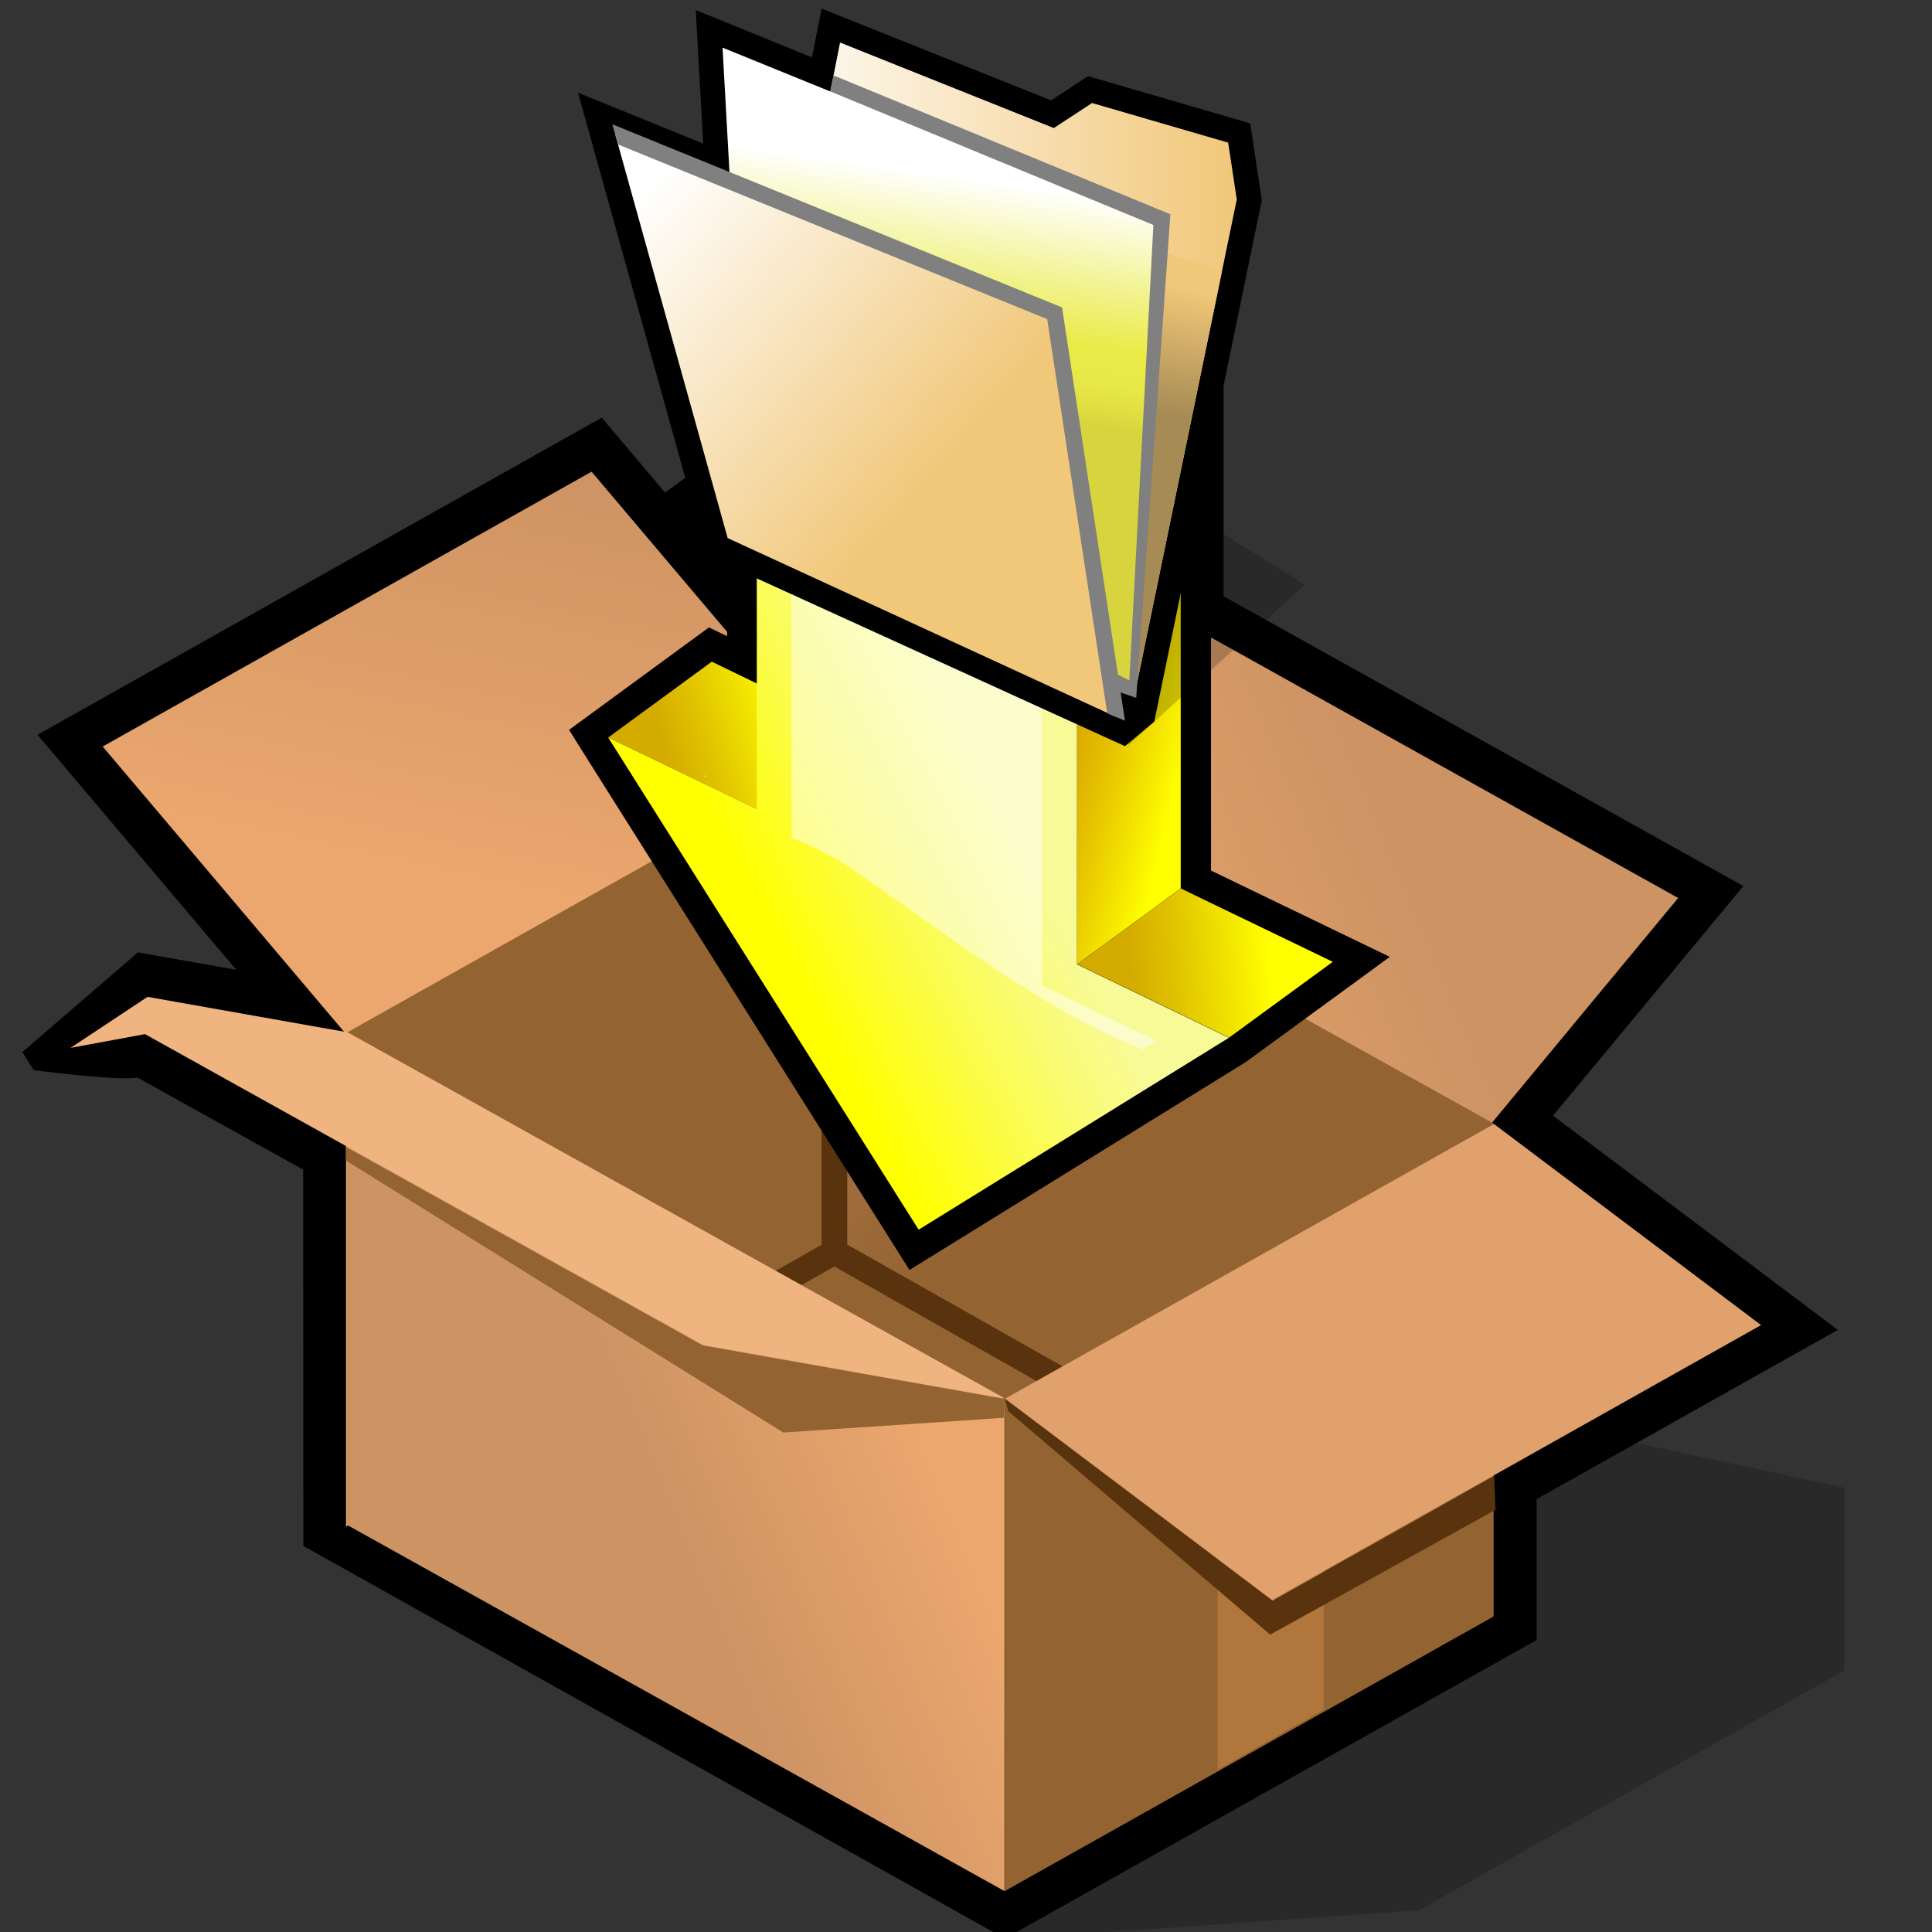 <?xml version="1.0" encoding="UTF-8" standalone="no"?>
<!-- Created with Inkscape (http://www.inkscape.org/) -->

<svg
   xmlns:dc="http://purl.org/dc/elements/1.1/"
   xmlns:cc="http://creativecommons.org/ns#"
   xmlns:rdf="http://www.w3.org/1999/02/22-rdf-syntax-ns#"
   xmlns:svg="http://www.w3.org/2000/svg"
   xmlns="http://www.w3.org/2000/svg"
   xmlns:xlink="http://www.w3.org/1999/xlink"
   xmlns:sodipodi="http://sodipodi.sourceforge.net/DTD/sodipodi-0.dtd"
   xmlns:inkscape="http://www.inkscape.org/namespaces/inkscape"
   version="1.1"
   width="128"
   height="128"
   id="svg2"
   inkscape:version="0.48.1 r9760"
   sodipodi:docname="archive_insert.svg">
  <rect width="100%" height="100%" fill="#333333" stroke="none"/>
  <sodipodi:namedview
     pagecolor="#ffffff"
     bordercolor="#666666"
     borderopacity="1"
     objecttolerance="10"
     gridtolerance="10"
     guidetolerance="10"
     inkscape:pageopacity="0"
     inkscape:pageshadow="2"
     inkscape:window-width="1280"
     inkscape:window-height="754"
     id="namedview85"
     showgrid="false"
     inkscape:zoom="2.0629921"
     inkscape:cx="61.5"
     inkscape:cy="63.5"
     inkscape:window-x="-4"
     inkscape:window-y="-3"
     inkscape:window-maximized="1"
     inkscape:current-layer="svg2" />
  <defs
     id="defs157">
    <linearGradient
       x1="46.34"
       y1="42.79"
       x2="107.4"
       y2="42.79"
       id="gradient0"
       gradientUnits="userSpaceOnUse">
      <stop
         id="stop13"
         style="stop-color:#ffffff;stop-opacity:1"
         offset="0" />
      <stop
         id="stop15"
         style="stop-color:#f1c779;stop-opacity:1"
         offset="1" />
    </linearGradient>
    <linearGradient
       x1="76.18"
       y1="44.38"
       x2="79.26"
       y2="30.15"
       id="gradient1"
       gradientUnits="userSpaceOnUse">
      <stop
         id="stop20"
         style="stop-color:#a68b54;stop-opacity:1"
         offset="0" />
      <stop
         id="stop22"
         style="stop-color:#f1c779;stop-opacity:1"
         offset="1" />
    </linearGradient>
    <linearGradient
       x1="72.4"
       y1="21.23"
       x2="68.38"
       y2="47.09"
       id="gradient2"
       gradientUnits="userSpaceOnUse">
      <stop
         id="stop27"
         style="stop-color:#ffffff;stop-opacity:1"
         offset="0" />
      <stop
         id="stop29"
         style="stop-color:#eaeb49;stop-opacity:1"
         offset="0.648" />
      <stop
         id="stop31"
         style="stop-color:#e8e847;stop-opacity:1"
         offset="0.807" />
      <stop
         id="stop33"
         style="stop-color:#e0de42;stop-opacity:1"
         offset="0.925" />
      <stop
         id="stop35"
         style="stop-color:#d7d43d;stop-opacity:1"
         offset="1" />
    </linearGradient>
    <linearGradient
       x1="32.31"
       y1="24.11"
       x2="70.73"
       y2="55.09"
       id="gradient3"
       gradientUnits="userSpaceOnUse">
      <stop
         id="stop42"
         style="stop-color:#ffffff;stop-opacity:1"
         offset="0" />
      <stop
         id="stop44"
         style="stop-color:#f1c779;stop-opacity:1"
         offset="1" />
    </linearGradient>
    <linearGradient
       x1="25.6"
       y1="71.55"
       x2="30.13"
       y2="50.19"
       id="gradient4"
       gradientUnits="userSpaceOnUse">
      <stop
         id="stop53"
         style="stop-color:#eba76e;stop-opacity:1"
         offset="0" />
      <stop
         id="stop55"
         style="stop-color:#cd9363;stop-opacity:1"
         offset="1" />
    </linearGradient>
    <linearGradient
       x1="45.82"
       y1="95.85"
       x2="33.53"
       y2="100.88"
       id="gradient5"
       gradientUnits="userSpaceOnUse">
      <stop
         id="stop62"
         style="stop-color:#eba76e;stop-opacity:1"
         offset="0" />
      <stop
         id="stop64"
         style="stop-color:#cd9363;stop-opacity:1"
         offset="1" />
    </linearGradient>
    <linearGradient
       x1="50.26"
       y1="74.32"
       x2="69.66"
       y2="66.15"
       id="gradient6"
       gradientUnits="userSpaceOnUse">
      <stop
         id="stop73"
         style="stop-color:#eba76e;stop-opacity:1"
         offset="0" />
      <stop
         id="stop75"
         style="stop-color:#cd9363;stop-opacity:1"
         offset="1" />
    </linearGradient>
    <linearGradient
       x1="15.1"
       y1="50.26"
       x2="54.73"
       y2="82.85"
       id="gradient7"
       gradientUnits="userSpaceOnUse">
      <stop
         id="stop84"
         style="stop-color:#f0b481;stop-opacity:1"
         offset="0" />
      <stop
         id="stop86"
         style="stop-color:#936331;stop-opacity:1"
         offset="1" />
    </linearGradient>
    <linearGradient
       x1="57.71"
       y1="68.09"
       x2="64.55"
       y2="67.5"
       id="gradient8"
       gradientUnits="userSpaceOnUse">
      <stop
         id="stop101"
         style="stop-color:#d4ac00;stop-opacity:1"
         offset="0" />
      <stop
         id="stop103"
         style="stop-color:#dfc100;stop-opacity:1"
         offset="0.295" />
      <stop
         id="stop105"
         style="stop-color:#faf500;stop-opacity:1"
         offset="0.899" />
      <stop
         id="stop107"
         style="stop-color:#ffff00;stop-opacity:1"
         offset="1" />
    </linearGradient>
    <linearGradient
       x1="54.94"
       y1="56.86"
       x2="60.14"
       y2="58.19"
       id="gradient9"
       gradientUnits="userSpaceOnUse">
      <stop
         id="stop112"
         style="stop-color:#dcac00;stop-opacity:1"
         offset="0" />
      <stop
         id="stop114"
         style="stop-color:#e5c100;stop-opacity:1"
         offset="0.295" />
      <stop
         id="stop116"
         style="stop-color:#fbf500;stop-opacity:1"
         offset="0.899" />
      <stop
         id="stop118"
         style="stop-color:#ffff00;stop-opacity:1"
         offset="1" />
    </linearGradient>
    <linearGradient
       x1="34.37"
       y1="57.36"
       x2="40.69"
       y2="55.47"
       id="gradient10"
       gradientUnits="userSpaceOnUse">
      <stop
         id="stop123"
         style="stop-color:#d4ac00;stop-opacity:1"
         offset="0" />
      <stop
         id="stop125"
         style="stop-color:#dfc100;stop-opacity:1"
         offset="0.295" />
      <stop
         id="stop127"
         style="stop-color:#faf500;stop-opacity:1"
         offset="0.899" />
      <stop
         id="stop129"
         style="stop-color:#ffff00;stop-opacity:1"
         offset="1" />
    </linearGradient>
    <linearGradient
       x1="38.87"
       y1="42.52"
       x2="60.14"
       y2="47.96"
       id="gradient11"
       gradientUnits="userSpaceOnUse">
      <stop
         id="stop134"
         style="stop-color:#e6b800;stop-opacity:1"
         offset="0" />
      <stop
         id="stop136"
         style="stop-color:#edcd00;stop-opacity:1"
         offset="0.338" />
      <stop
         id="stop138"
         style="stop-color:#ffff00;stop-opacity:1"
         offset="1" />
    </linearGradient>
    <linearGradient
       x1="50.58"
       y1="58.24"
       x2="38.74"
       y2="64.38"
       id="gradient12"
       gradientUnits="userSpaceOnUse">
      <stop
         id="stop143"
         style="stop-color:#f8fa97;stop-opacity:1"
         offset="0" />
      <stop
         id="stop145"
         style="stop-color:#f9fb82;stop-opacity:1"
         offset="0.175" />
      <stop
         id="stop147"
         style="stop-color:#fbfc4d;stop-opacity:1"
         offset="0.535" />
      <stop
         id="stop149"
         style="stop-color:#ffff00;stop-opacity:1"
         offset="1" />
    </linearGradient>
    <linearGradient
       x1="50.58"
       y1="58.24"
       x2="38.74"
       y2="64.38"
       id="linearGradient3020"
       xlink:href="#gradient12"
       gradientUnits="userSpaceOnUse"
       gradientTransform="matrix(1.32,0,0,1.32,-1.185,-25.682)" />
    <linearGradient
       x1="38.87"
       y1="42.52"
       x2="60.14"
       y2="47.96"
       id="linearGradient3023"
       xlink:href="#gradient11"
       gradientUnits="userSpaceOnUse"
       gradientTransform="matrix(1.32,0,0,1.32,-1.185,-25.682)" />
    <linearGradient
       x1="34.37"
       y1="57.36"
       x2="40.69"
       y2="55.47"
       id="linearGradient3026"
       xlink:href="#gradient10"
       gradientUnits="userSpaceOnUse"
       gradientTransform="matrix(1.32,0,0,1.32,-1.185,-25.682)" />
    <linearGradient
       x1="54.94"
       y1="56.86"
       x2="60.14"
       y2="58.19"
       id="linearGradient3029"
       xlink:href="#gradient9"
       gradientUnits="userSpaceOnUse"
       gradientTransform="matrix(1.32,0,0,1.32,-1.185,-25.682)" />
    <linearGradient
       x1="57.71"
       y1="68.09"
       x2="64.55"
       y2="67.5"
       id="linearGradient3032"
       xlink:href="#gradient8"
       gradientUnits="userSpaceOnUse"
       gradientTransform="matrix(1.32,0,0,1.32,-1.185,-25.682)" />
    <linearGradient
       x1="15.1"
       y1="50.26"
       x2="54.73"
       y2="82.85"
       id="linearGradient3040"
       xlink:href="#gradient7"
       gradientUnits="userSpaceOnUse"
       gradientTransform="matrix(1.32,0,0,1.32,-1.185,-35.682)" />
    <linearGradient
       x1="50.26"
       y1="74.32"
       x2="69.66"
       y2="66.15"
       id="linearGradient3045"
       xlink:href="#gradient6"
       gradientUnits="userSpaceOnUse"
       gradientTransform="matrix(1.32,0,0,1.32,-1.185,-35.682)" />
    <linearGradient
       x1="45.82"
       y1="95.85"
       x2="33.53"
       y2="100.88"
       id="linearGradient3050"
       xlink:href="#gradient5"
       gradientUnits="userSpaceOnUse"
       gradientTransform="matrix(1.32,0,0,1.32,-1.185,-35.682)" />
    <linearGradient
       x1="25.6"
       y1="71.55"
       x2="30.13"
       y2="50.19"
       id="linearGradient3054"
       xlink:href="#gradient4"
       gradientUnits="userSpaceOnUse"
       gradientTransform="matrix(1.32,0,0,1.32,-1.185,-35.682)" />
    <linearGradient
       inkscape:collect="always"
       xlink:href="#XMLID_1_"
       id="linearGradient3202"
       gradientUnits="userSpaceOnUse"
       gradientTransform="matrix(1,0,0,-1,235.303,405.84)"
       x1="-224.134"
       y1="382.478"
       x2="-192.048"
       y2="382.478" />
    <linearGradient
       inkscape:collect="always"
       xlink:href="#XMLID_2_"
       id="linearGradient3204"
       gradientUnits="userSpaceOnUse"
       gradientTransform="matrix(1,0,0,-1,235.303,405.84)"
       x1="-208.457"
       y1="381.576"
       x2="-206.832"
       y2="389.703" />
    <linearGradient
       inkscape:collect="always"
       xlink:href="#XMLID_3_"
       id="linearGradient3206"
       gradientUnits="userSpaceOnUse"
       gradientTransform="matrix(1,0,0,-1,235.303,405.84)"
       x1="-210.442"
       y1="394.799"
       x2="-212.553"
       y2="380.025" />
    <linearGradient
       inkscape:collect="always"
       xlink:href="#XMLID_4_"
       id="linearGradient3208"
       gradientUnits="userSpaceOnUse"
       gradientTransform="matrix(1,0,0,-1,235.303,405.84)"
       x1="-231.51"
       y1="393.157"
       x2="-211.321"
       y2="375.453" />
  </defs>
  <path
     d="m 47.301,20.04 c 0,0 0,6.655 0,10.761 -0.172,-0.079 -0.449,-0.211 -0.449,-0.211 0,0 -2.126,1.558 -2.786,2.047 C 42.798,31.132 39.867,27.672 39.867,27.672 L 2.485,48.68 c 0,0 8.451,9.996 13.165,15.568 C 13.062,63.799 9.14,63.099 9.14,63.099 l -7.658,6.602 0.753,1.202 c 0,0 5.585,0.726 6.879,0.489 1.4,0.779 8.847,4.925 10.973,6.1 0,2.746 0.013,24.93 0.013,24.93 l 46.479,26.012 35.229,-19.78 c 0,0 0,-8.82 0,-9.335 2.403,-1.347 19.952,-11.21 19.952,-11.21 0,0 -15.383,-11.567 -18.869,-14.195 2.641,-3.182 12.61,-15.211 12.61,-15.211 0,0 -31.809,-17.733 -34.437,-19.199 0,-2.522 0,-14.538 0,-14.538 l -24.375,-11.791 -9.401,6.866 z"
     id="path50"
     style="fill:#000000"
     inkscape:connector-curvature="0" />
  <path
     d="M 55.316,82.932 V 50.304 L 39.193,31.25 6.803,49.459 22.926,68.513 v 32.628 L 55.316,82.932 z"
     id="path57"
     style="fill:url(#linearGradient3054)"
     inkscape:connector-curvature="0" />
  <path
     d="M 98.956,107.096 V 74.468 L 55.382,50.199 22.992,68.407 66.566,92.677 V 125.291 L 98.956,107.096 z"
     id="path59"
     style="fill:#936331"
     inkscape:connector-curvature="0" />
  <path
     d="M 66.553,125.291 22.978,101.022 V 68.407 l 43.574,24.269 v 32.615 z"
     id="path66"
     style="fill:url(#linearGradient3050)"
     inkscape:connector-curvature="0" />
  <path
     d="M 66.605,92.664 23.031,68.394 9.774,66.044 4.677,69.424 9.603,68.513 46.601,89.112 66.619,92.65 z"
     id="path68"
     style="fill:#f0b481"
     inkscape:connector-curvature="0" />
  <path
     d="m 22.912,76.884 28.983,18.024 14.617,-0.977 0.04,-1.254 c 0,0 -19.859,-3.512 -19.991,-3.539 -0.119,-0.066 -23.649,-13.151 -23.649,-13.151 v 0.924 z"
     id="path70"
     style="fill:#936331"
     inkscape:connector-curvature="0" />
  <path
     d="M 98.824,74.428 55.316,50.172 67.688,35.238 111.183,59.494 98.811,74.428 z"
     id="path77"
     style="fill:url(#linearGradient3045)"
     inkscape:connector-curvature="0" />
  <path
     d="M 87.693,113.275 V 81.057 l -7.025,3.974 v 32.218 l 7.025,-3.974 z"
     id="path79"
     style="fill:#b0763b"
     inkscape:connector-curvature="0" />
  <path
     d="m 55.316,50.172 v 32.76 L 70.686,91.581 98.969,74.442 55.316,50.159 z"
     id="path88"
     style="fill:url(#linearGradient3040)"
     inkscape:connector-curvature="0" />
  <path
     d="M 71.333,91.053 56.134,82.457 V 50.687 l -0.805,-0.449 -0.898,0.528 v 31.703 l -3.024,1.717 1.703,0.951 2.166,-1.228 14.802,8.385 1.241,-1.215 z"
     id="path90"
     style="fill:#59330d"
     inkscape:connector-curvature="0" />
  <path
     d="M 84.286,106 66.592,92.664 98.982,74.468 116.676,87.791 84.286,106 z"
     id="path92"
     style="fill:#e0a16c"
     inkscape:connector-curvature="0" />
  <path
     d="M 84.312,106.053 C 83.348,105.326 66.579,92.677 66.579,92.677 l 0.224,0.819 17.35,14.802 14.921,-8.266 -0.079,-2.245 c 0,0 -13.587,7.658 -14.683,8.266 z"
     id="path94"
     style="fill:#59330d"
     inkscape:connector-curvature="0" />
  <path
     d="m 66.236,126.559 0.317,1.928 27.478,-1.928 28.152,-15.885 V 98.566 l -16.69,-3.592 -4.714,3.763 -0.158,9.494 -34.371,18.341 z"
     id="path96"
     style="fill:#000000;fill-opacity:0.2"
     inkscape:connector-curvature="0" />
  <path
     d="m 56.306,24.507 -0.489,0.357 h 0 l -7.645,5.599 c 0,0 0,9.283 0,11.686 -0.277,-0.132 -1.202,-0.581 -1.202,-0.581 l -9.269,6.787 0.924,1.479 c 0,0 21.629,34.305 21.629,34.305 L 82.53,70.366 c 0.026,-0.013 6.985,-5.097 6.985,-5.097 l 2.562,-1.875 c 0,0 -10.854,-5.242 -11.844,-5.717 0,-1.122 0,-22.183 0,-22.183 L 56.808,24.164 56.319,24.521 z"
     id="path98"
     style="fill:#000000"
     inkscape:connector-curvature="0" />
  <path
     d="m 71.372,63.883 10.062,4.859 6.866,-5.018 -10.062,-4.859 -6.853,5.018 z"
     id="path109"
     style="fill:url(#linearGradient3032)"
     inkscape:connector-curvature="0" />
  <path
     d="M 71.372,63.883 78.225,58.865 V 36.682 l -6.853,5.018 v 22.183 z"
     id="path120"
     style="fill:url(#linearGradient3029)"
     inkscape:connector-curvature="0" />
  <path
     d="m 50.153,53.623 -9.85,-4.767 6.853,-5.018 9.85,4.767 -6.853,5.018 z"
     id="path131"
     style="fill:url(#linearGradient3026)"
     inkscape:connector-curvature="0" />
  <path
     d="M 50.14,31.426 71.359,41.686 78.212,36.669 56.993,26.409 50.14,31.426 z"
     id="path140"
     style="fill:url(#linearGradient3023)"
     inkscape:connector-curvature="0" />
  <path
     d="m 50.14,31.426 v 22.183 l -9.85,-4.754 20.572,32.615 20.559,-12.716 -10.062,-4.859 V 41.713 L 50.14,31.453 z"
     id="path151"
     style="fill:url(#linearGradient3020)"
     inkscape:connector-curvature="0" />
  <path
     d="m 52.45,53.702 c 0,0 0,1.136 0,1.822 1.386,0.515 2.76,1.202 4.08,2.099 0.013,0 3.75,2.641 3.75,2.641 5.07,3.605 10.299,7.262 15.436,9.256 0.436,-0.264 0.647,-0.396 0.911,-0.555 -2.852,-1.373 -7.592,-3.671 -7.592,-3.671 0,0 0,-20.044 0,-22.183 -1.677,-0.805 -12.61,-6.1 -16.598,-8.028 0,4.569 0,18.631 0,18.631 z m -5.744,-2.232 c 0.053,0 0.106,0 0.158,0 -0.106,-0.04 -0.132,-0.066 -0.251,-0.119 0.026,0.04 0.053,0.079 0.079,0.132 z"
     id="path153"
     style="fill:#ffffff;fill-opacity:0.498"
     inkscape:connector-curvature="0" />
  <g
     id="Layer_1"
     transform="matrix(1.009,0,0,1.009,38.295,0.569)"
     style="stroke:#000000">
    <g
   id="Layer_1_2_">
      <path
   id="path157"
   d="M 36.128,48.378 47.734,37.827 40.486,33.308 36.128,48.378 z"
   adobe-blending-mode="multiply"
   inkscape:connector-curvature="0"
   style="opacity:0.2;stroke:none" />

      <path
   id="path158"
   d="m 15.616,1.914 c 0,0 -0.132,0.67 -0.255,1.291 C 13.353,2.388 7.732,0.099 7.732,0.099 c 0,0 0.345,6.202 0.487,8.768 C 5.993,7.96 0,5.522 0,5.522 L 8.467,35.923 35.914,48.431 37.837,46.819 44.9,12.579 44.136,7.537 33.491,4.436 c 0,0 -1.7,1.113 -2.43,1.59 C 29.666,5.468 15.995,0 15.995,0 l -0.379,1.914 z"
   inkscape:connector-curvature="0"
   style="stroke:none" />

      <g
   id="g159">
        <path
   id="path160"
   d="M 43.255,12.535 42.69,8.803 33.753,6.201 31.242,7.844 17.205,2.229 16.569,5.445 9.49,2.564 9.978,11.332 2.446,8.266 l 7.38,26.5 25.494,11.741 -0.429,-2.829 1.771,0.817 6.593,-31.96 z"
   inkscape:connector-curvature="0"
   style="stroke:none" />

      </g>

      <g
   id="g161">
        <linearGradient
   gradientTransform="matrix(1,0,0,-1,235.303,405.84)"
   y2="382.478"
   x2="-192.048"
   y1="382.478"
   x1="-224.134"
   gradientUnits="userSpaceOnUse"
   id="XMLID_1_">
          <stop
   id="stop163"
   style="stop-color:#FFFFFF"
   offset="0" />

          <stop
   id="stop164"
   style="stop-color:#F1C779"
   offset="1" />

        </linearGradient>

        <path
   id="path168"
   d="M 36.662,44.496 11.168,32.755 17.205,2.229 31.242,7.844 33.753,6.2 l 8.937,2.602 0.565,3.732 -6.593,31.962 z"
   inkscape:connector-curvature="0"
   style="fill:url(#linearGradient3202);stroke:none" />

      </g>

      <g
   id="g169">
        <linearGradient
   gradientTransform="matrix(1,0,0,-1,235.303,405.84)"
   y2="389.703"
   x2="-206.832"
   y1="381.576"
   x1="-208.457"
   gradientUnits="userSpaceOnUse"
   id="XMLID_2_">
          <stop
   id="stop171"
   style="stop-color:#A68B54"
   offset="0" />

          <stop
   id="stop172"
   style="stop-color:#F1C779"
   offset="1" />

        </linearGradient>

        <path
   id="path176"
   d="M 42.286,17.229 36.662,44.496 11.168,32.755 15.924,8.707 42.286,17.229 z"
   inkscape:connector-curvature="0"
   style="fill:url(#linearGradient3204);stroke:none" />

      </g>

      <g
   id="g177">
        <linearGradient
   gradientTransform="matrix(1,0,0,-1,235.303,405.84)"
   y2="380.025"
   x2="-212.553"
   y1="394.799"
   x1="-210.442"
   gradientUnits="userSpaceOnUse"
   id="XMLID_3_">
          <stop
   id="stop179"
   style="stop-color:#FFFFFF"
   offset="0" />

          <stop
   id="stop180"
   style="stop-color:#EAEB49"
   offset="0.648" />

          <stop
   id="stop181"
   style="stop-color:#E8E847"
   offset="0.807" />

          <stop
   id="stop182"
   style="stop-color:#E0DE42"
   offset="0.925" />

          <stop
   id="stop183"
   style="stop-color:#D7D43D"
   offset="1" />

        </linearGradient>

        <path
   id="path193"
   d="M 36.662,44.496 11.168,32.755 9.49,2.564 38.339,14.305 36.662,44.496 z"
   inkscape:connector-curvature="0"
   style="fill:url(#linearGradient3206);stroke:none" />

      </g>

      <path
   id="path194"
   d="m 16.56,5.435 c 0,0 20.538,8.491 21.22,8.774 -0.04,0.723 -1.499,28.36 -1.58,29.906 -0.438,-0.222 -0.885,-0.446 -0.885,-0.446 l -0.487,0.964 1.825,0.624 L 38.897,13.506 16.779,4.388 16.56,5.435 z"
   inkscape:connector-curvature="0"
   style="fill:#808080;stroke:none" />

      <g
   id="g195">
        <linearGradient
   gradientTransform="matrix(1,0,0,-1,235.303,405.84)"
   y2="375.453"
   x2="-211.321"
   y1="393.157"
   x1="-231.51"
   gradientUnits="userSpaceOnUse"
   id="XMLID_4_">
          <stop
   id="stop197"
   style="stop-color:#FFFFFF"
   offset="0" />

          <stop
   id="stop198"
   style="stop-color:#F1C779"
   offset="1" />

        </linearGradient>

        <path
   id="path202"
   d="M 35.319,46.508 9.826,34.767 l -7.38,-26.5 28.849,11.741 4.024,26.5 z"
   inkscape:connector-curvature="0"
   style="fill:url(#linearGradient3208);stroke:none" />

      </g>

      <path
   id="path203"
   d="m 2.639,8.928 c 0,0 27.61,11.237 28.168,11.464 0.09,0.593 3.943,25.878 3.943,25.878 L 35.914,46.759 31.783,19.622 2.25,7.595 2.639,8.928 z"
   inkscape:connector-curvature="0"
   style="fill:#808080;stroke:none" />

    </g>

  </g>
</svg>
